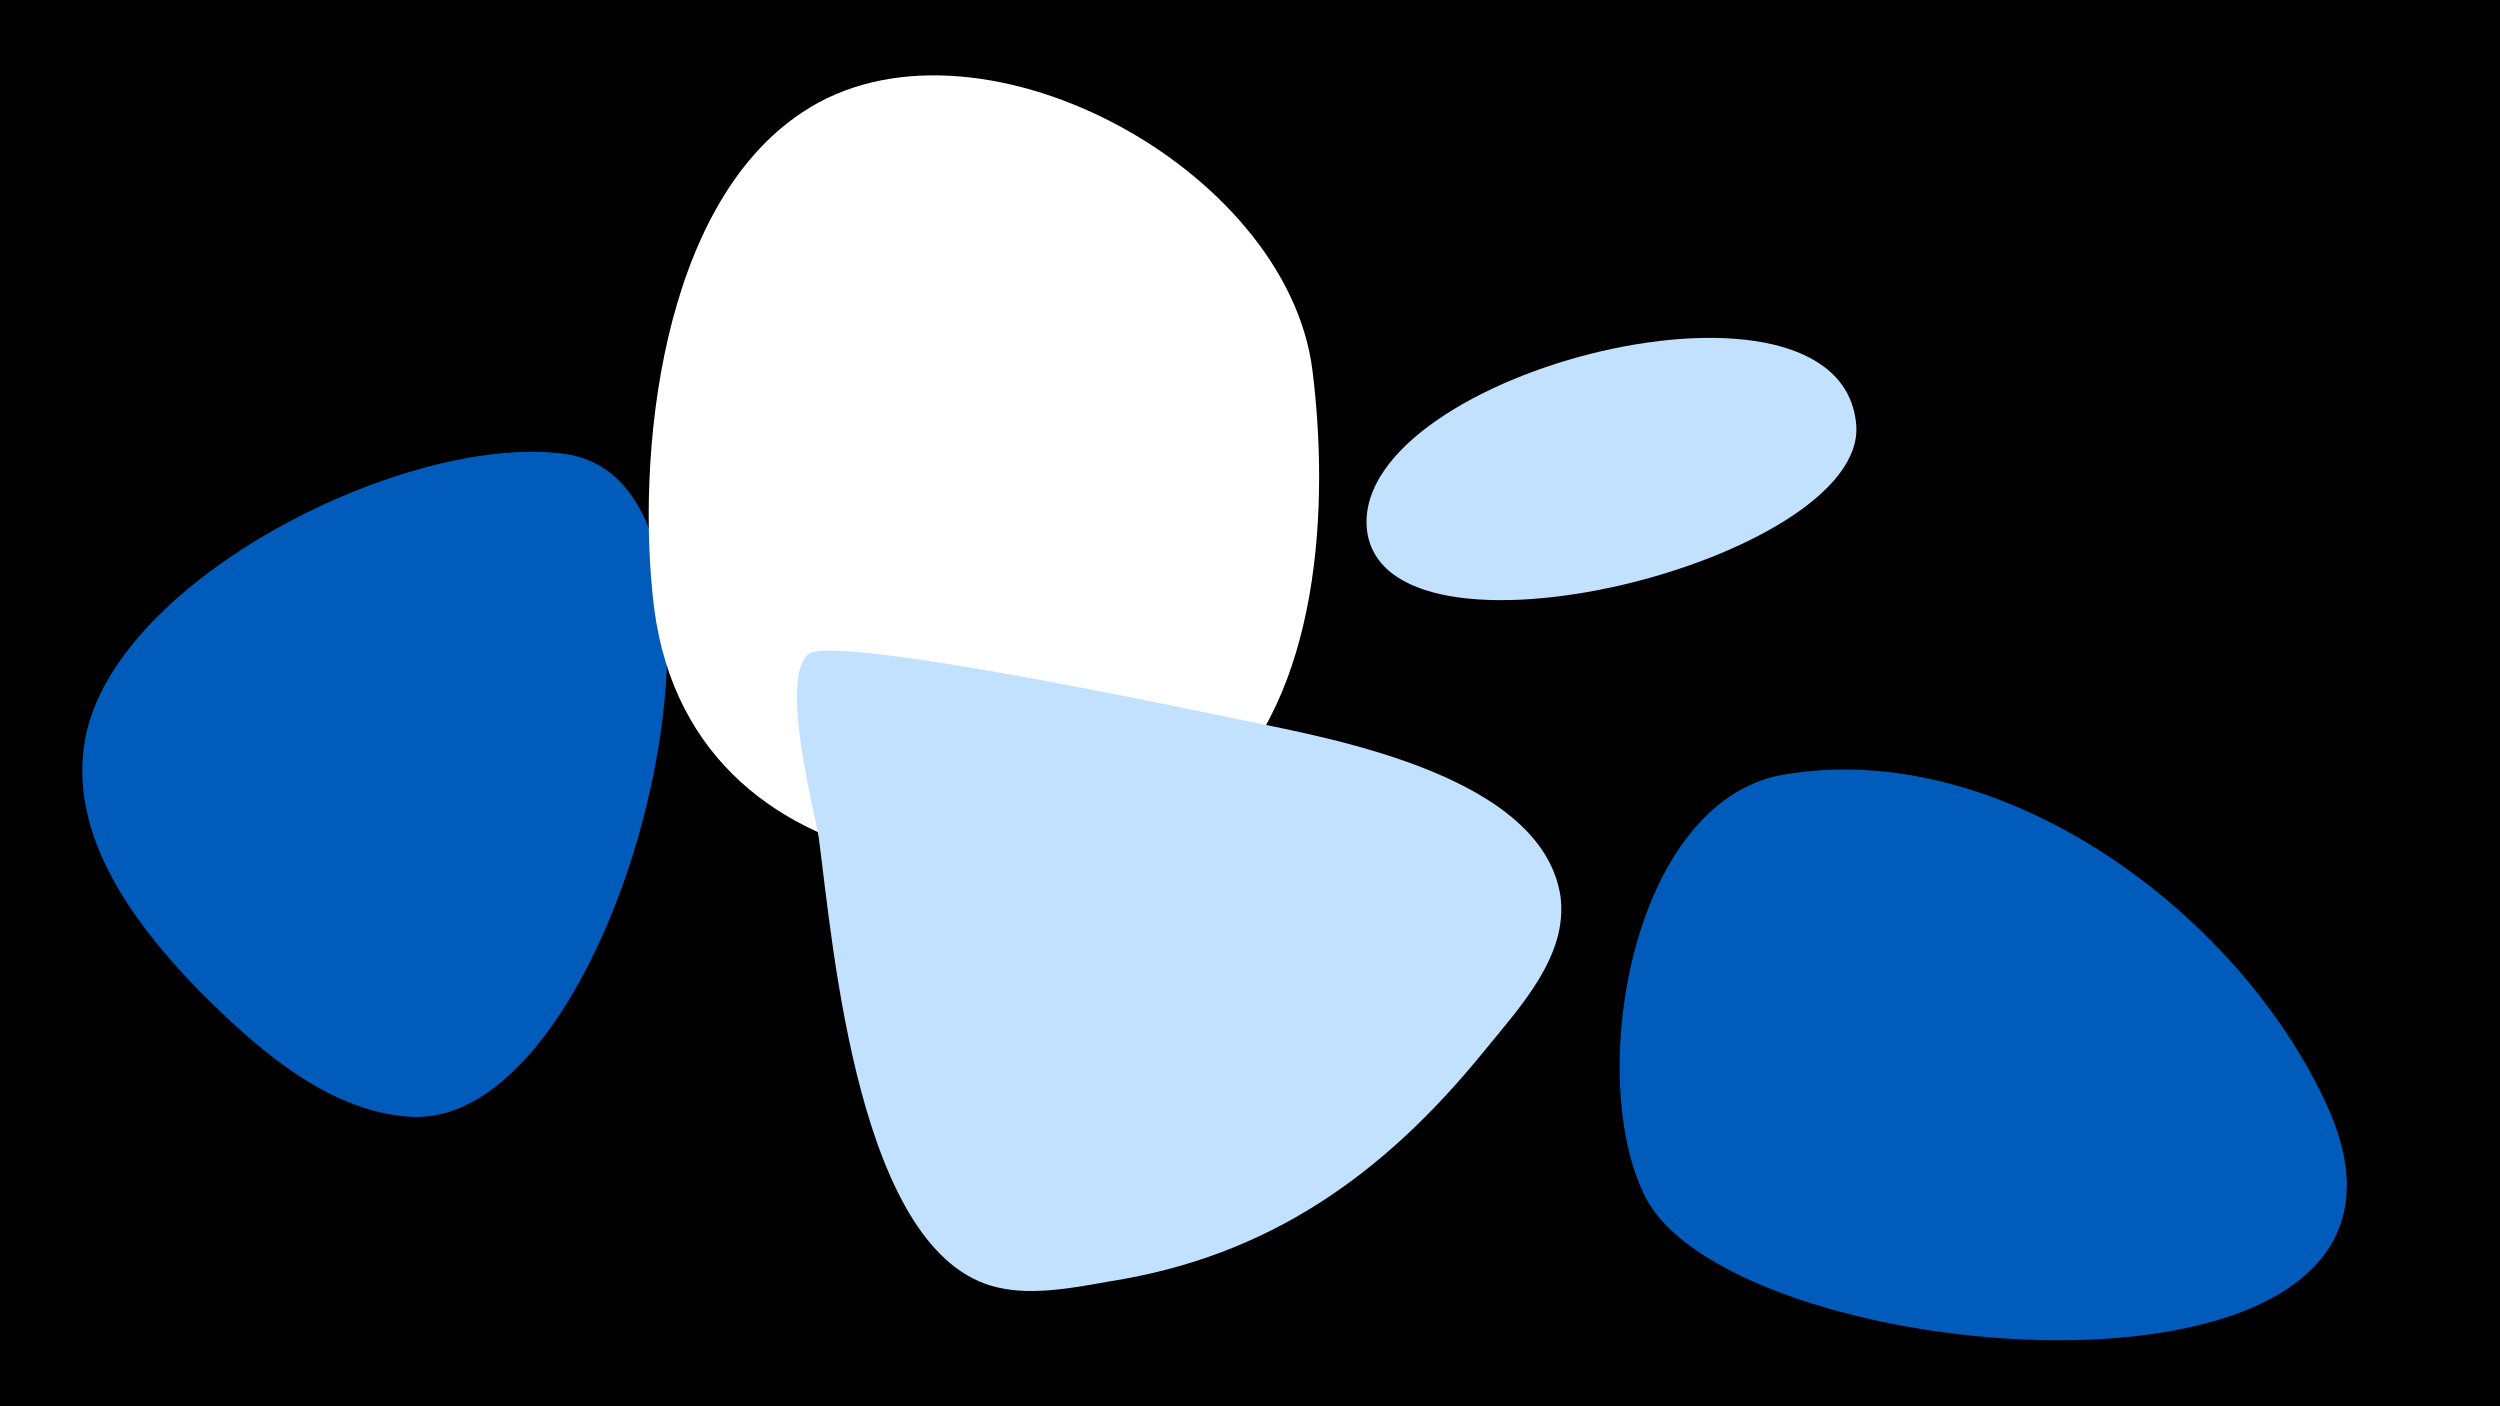 <svg width="1200" height="675" viewBox="-500 -500 1200 675" xmlns="http://www.w3.org/2000/svg"><path d="M-500-500h1200v675h-1200z" fill="#000"/><path d="M-228-282c-75-11-216 59-231 136-9 47 24 90 54 121 27 27 61 58 101 61 102 8 178-302 76-318z"  fill="#005bbb" /><path d="M130-322c-12-98-163-179-245-124-68 45-80 165-71 238 19 146 208 144 268 89 52-47 56-139 48-203z"  fill="#fff" /><path d="M98-154c-20-4-197-42-210-32-14 12 3 75 5 88 7 53 19 201 86 216 17 4 37 0 54-3 76-12 131-51 179-110 17-21 41-46 37-75-9-57-107-75-151-84z"  fill="#c2e1ff" /><path d="M391-296c-7-85-240-26-235 49 6 75 240 16 235-49z"  fill="#c2e1ff" /><path d="M618 33c-41-93-156-180-263-161-73 14-94 147-65 203 44 84 395 112 328-42z"  fill="#005bbb" /></svg>